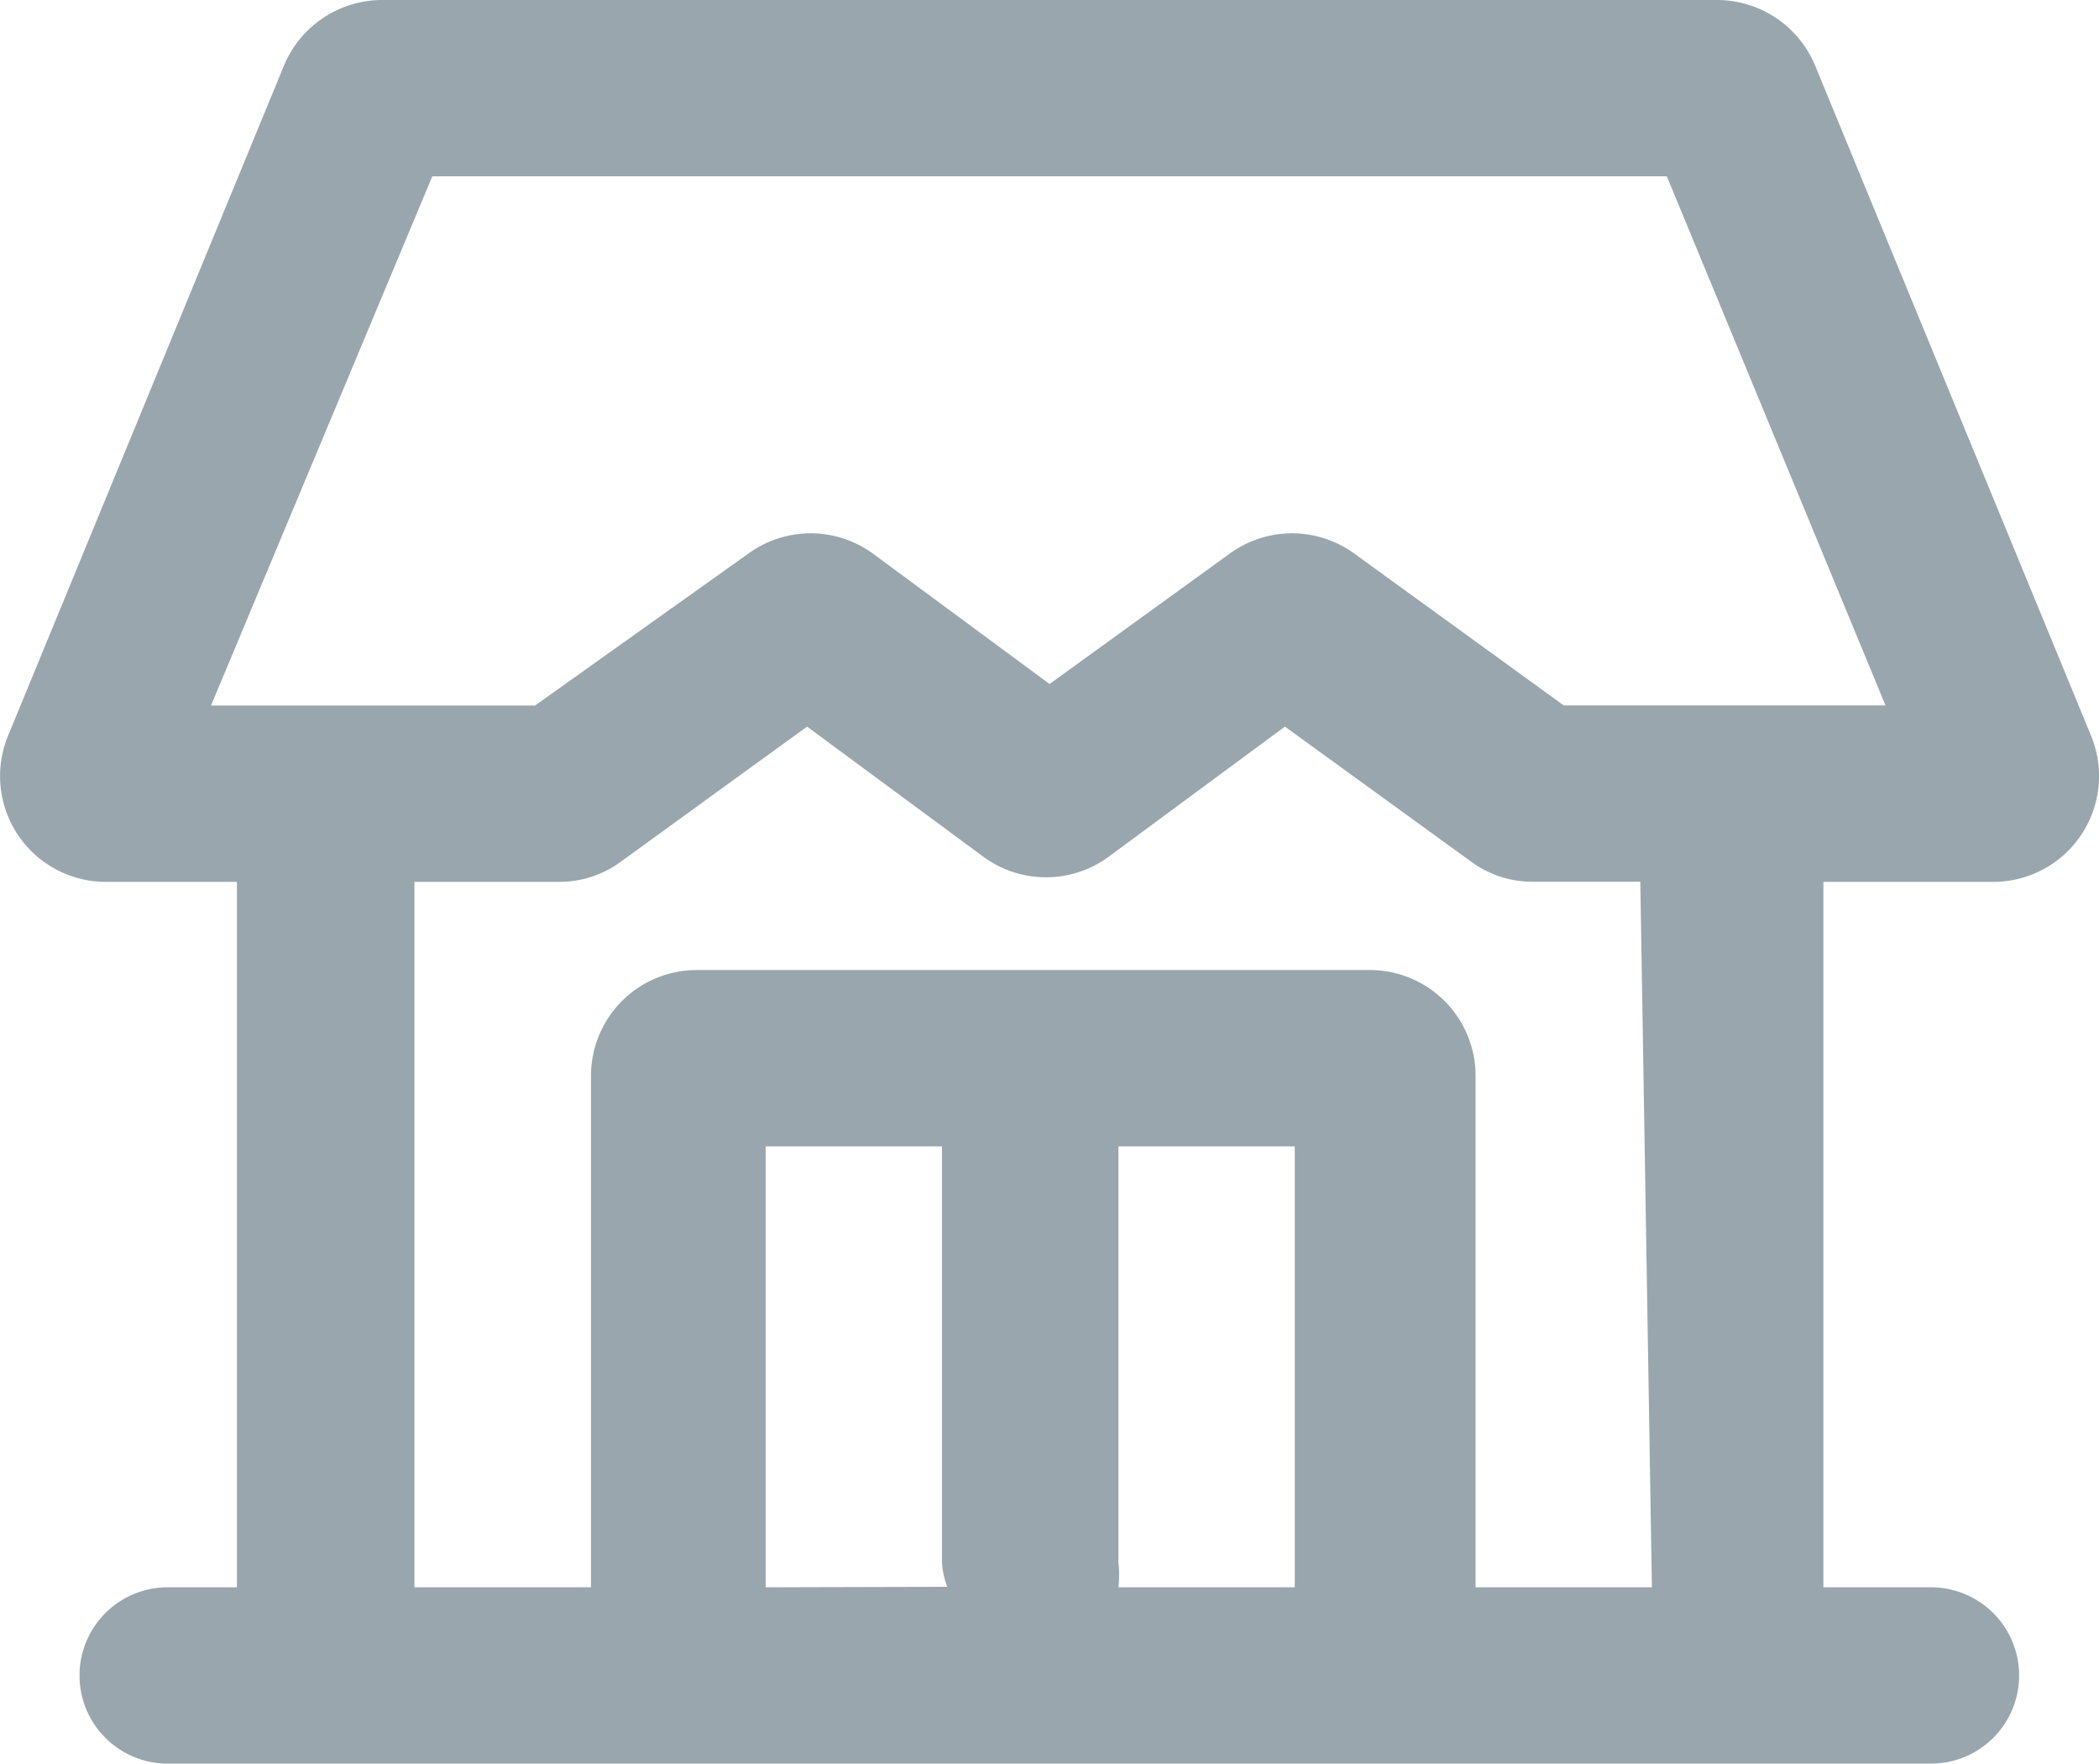 <svg xmlns="http://www.w3.org/2000/svg" id="Layer" width="17.737" height="14.903" viewBox="0 0 17.737 14.903">
    <path id="Path_200" fill="#99a6ad" d="M15.435 2.551A.9.9 0 0 0 14.608 2H3.326a.9.9 0 0 0-.827.551L.167 8.215a.894.894 0 0 0 .827 1.237H2.1v5.961h-.585a.745.745 0 0 0 0 1.49h14.9a.745.745 0 1 0 0-1.49h-.909V9.452h1.434a.894.894 0 0 0 .827-1.237zM6.568 15.413v-3.726h1.49V15.2a.656.656 0 0 0 .045.209zm2.981 0a.939.939 0 0 0 0-.209v-3.517h1.49v3.726zm4.508 0h-1.49v-4.322a.894.894 0 0 0-.894-.894H5.986a.894.894 0 0 0-.894.894v4.322H3.6V9.452h1.216a.879.879 0 0 0 .529-.171L6.918 8.14l1.49 1.1a.894.894 0 0 0 1.058 0l1.49-1.1 1.572 1.14a.872.872 0 0 0 .522.171h.909zm-.745-7.452L11.545 6.68a.894.894 0 0 0-1.058 0l-1.52 1.1-1.49-1.1a.894.894 0 0 0-1.058 0l-1.8 1.282H1.881l1.87-4.472h10.432l1.848 4.471z" data-name="Path 200" transform="translate(-.098 -2)"/>
</svg>
